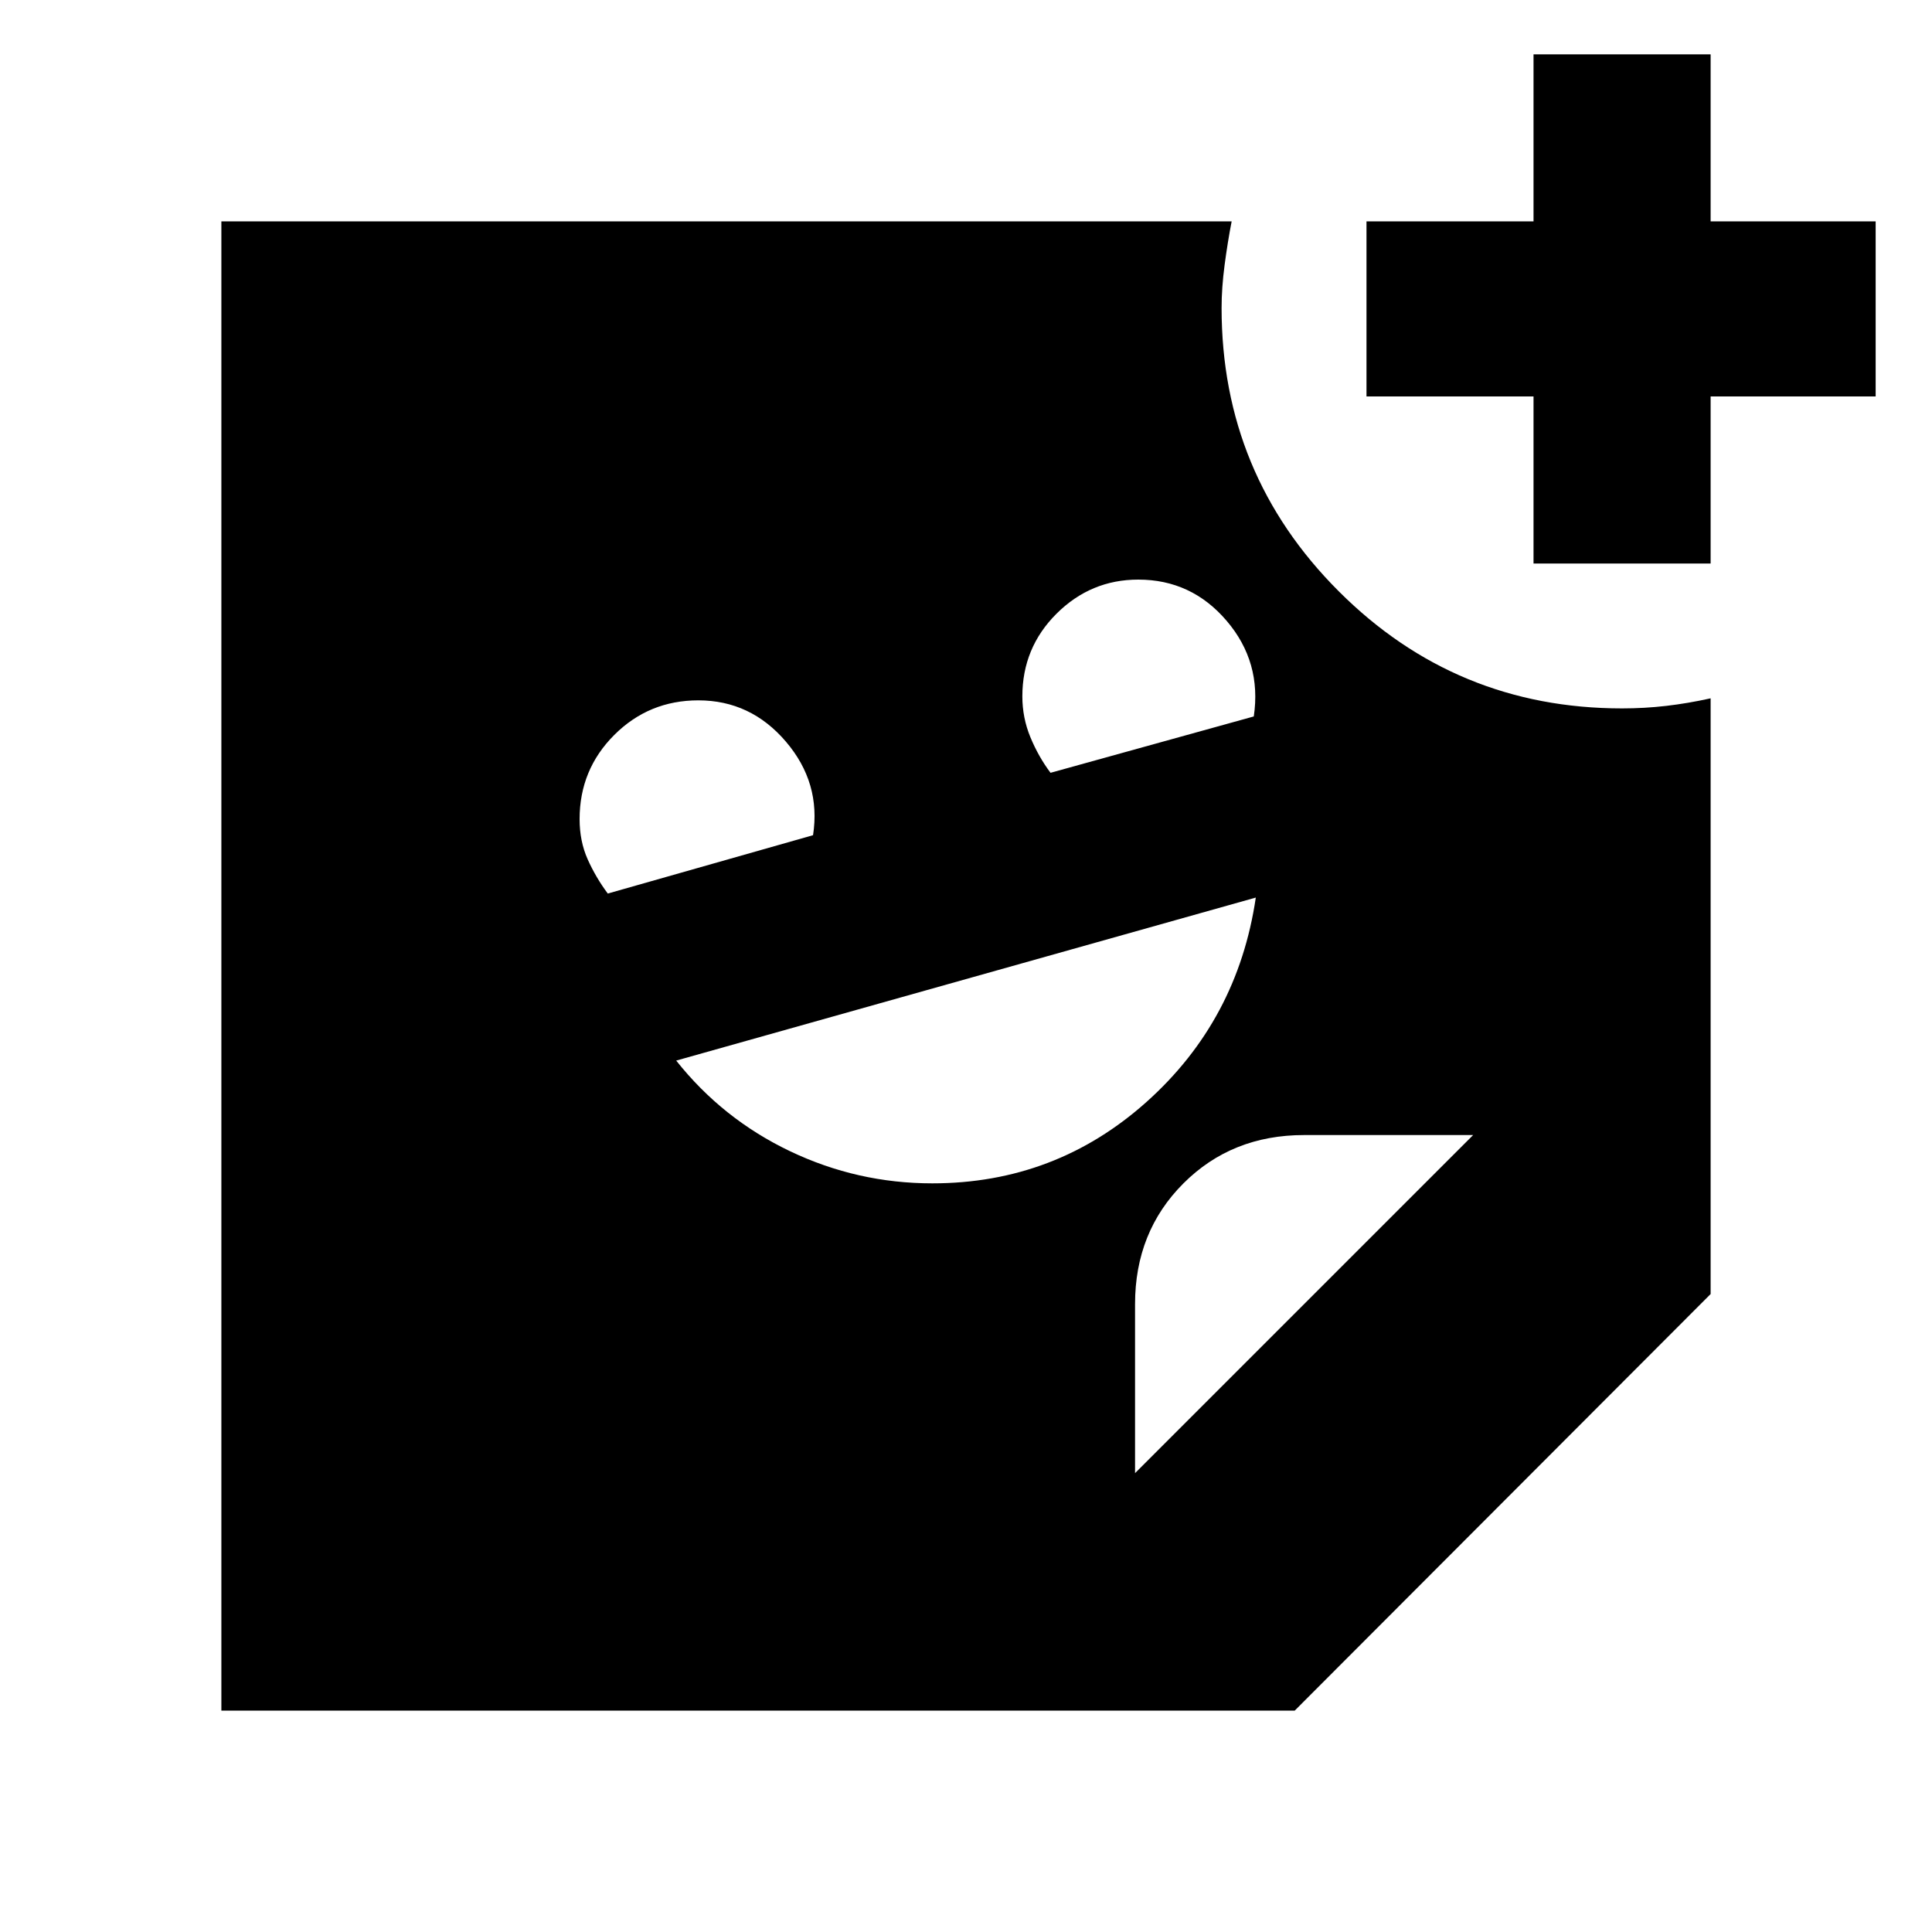 <svg xmlns="http://www.w3.org/2000/svg" height="20" viewBox="0 -960 960 960" width="20"><path d="M762-680v-83h-83v-87h83v-83h88v83h82v87h-82v83h-88ZM522-576l101-28q4-27-13.47-47.5T565.61-672Q542-672 525-655.08q-17 16.93-17 41.1 0 10.64 4 20.31 4 9.67 10 17.67Zm-220 60 102-29q4-26-13.5-46.5T347-612q-24.58 0-41.79 17.21T288-553q0 11 4 19.97 4 8.96 10 17.03Zm161.27 144q61.22 0 106.48-40.5Q615-453 624-514l-288 81q23 29 56.5 45t70.77 16ZM564-228l168-168h-84q-35.95 0-59.97 24.02Q564-347.95 564-312v84Zm79.33 118H110v-740h502q-2 10.31-3.5 21.66Q607-817 607-806.96q0 82.57 58.21 140.76Q723.41-608 806-608q11.2 0 21.94-1.25Q838.69-610.5 850-613v296L643.33-110Z"/></svg>